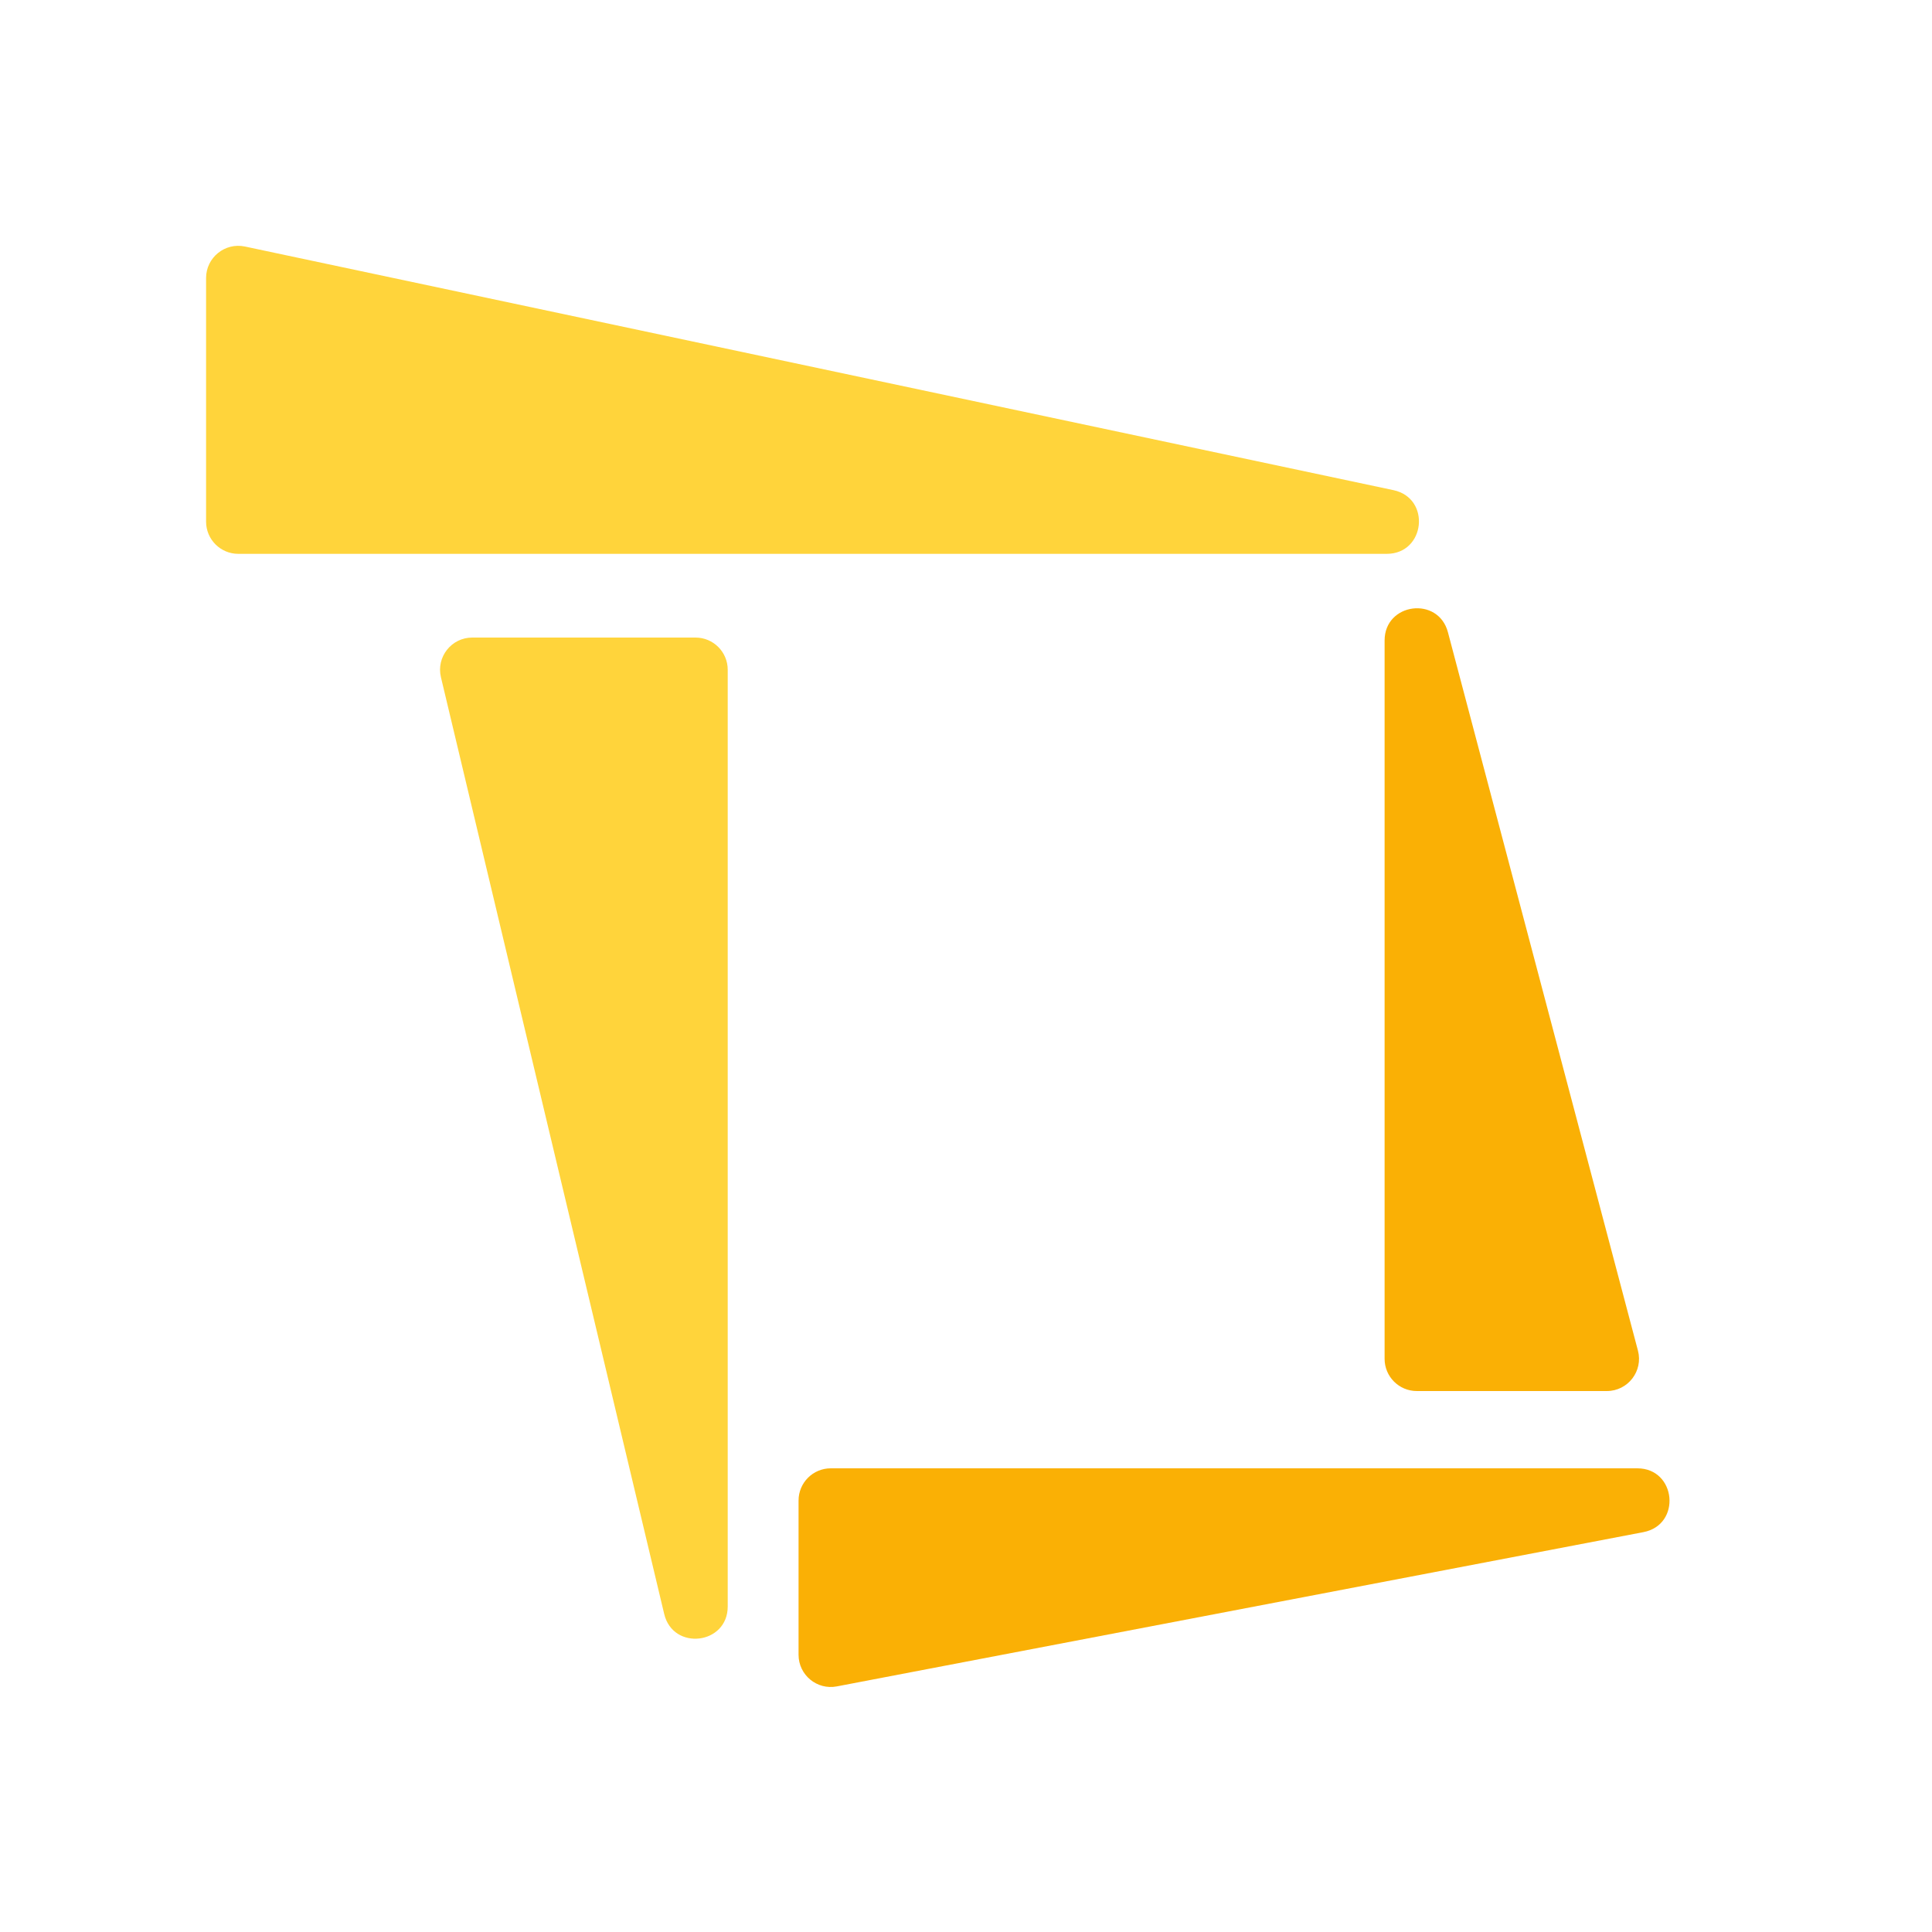 <svg width="300" height="300" viewBox="0 0 300 300" fill="none" xmlns="http://www.w3.org/2000/svg">
<g clip-path="url(#clip0_2_17)">
<g filter="url(#filter0_i_2_17)">
<path d="M113 245.456L113 100C113 97.239 110.761 95 108 95L73.332 95C70.102 95 67.719 98.017 68.468 101.159L103.136 246.615C104.511 252.383 113 251.385 113 245.456Z" fill="#FFD43B"/>
<path d="M215.333 82L37 82C34.239 82 32 79.761 32 77L32 39.172C32 35.993 34.928 33.621 38.038 34.281L216.37 72.109C222.243 73.355 221.337 82 215.333 82Z" fill="#FFD43B"/>
<path d="M254.24 224H129C126.239 224 124 226.239 124 229L124 252.953C124 256.091 126.857 258.454 129.939 257.864L255.18 233.911C261.136 232.772 260.305 224 254.24 224Z" fill="#FAB005"/>
<path d="M215 95.455L215 207C215 209.761 217.239 212 220 212L249.505 212C252.786 212 255.178 208.893 254.339 205.721L224.834 94.176C223.336 88.515 215 89.599 215 95.455Z" fill="#FAB005"/>
</g>
</g>
<defs>
<filter id="filter0_i_2_17" x="32" y="34.17" width="227.243" height="227.785" filterUnits="userSpaceOnUse" color-interpolation-filters="sRGB">
<feFlood flood-opacity="0" result="BackgroundImageFix"/>
<feBlend mode="normal" in="SourceGraphic" in2="BackgroundImageFix" result="shape"/>
<feColorMatrix in="SourceAlpha" type="matrix" values="0 0 0 0 0 0 0 0 0 0 0 0 0 0 0 0 0 0 127 0" result="hardAlpha"/>
<feOffset dy="4"/>
<feGaussianBlur stdDeviation="7.5"/>
<feComposite in2="hardAlpha" operator="arithmetic" k2="-1" k3="1"/>
<feColorMatrix type="matrix" values="0 0 0 0 0 0 0 0 0 0 0 0 0 0 0 0 0 0 0.75 0"/>
<feBlend mode="normal" in2="shape" result="effect1_innerShadow_2_17"/>
</filter>
<clipPath id="clip0_2_17">
<rect width="300" height="300" fill="white"/>
</clipPath>
</defs>
</svg>

